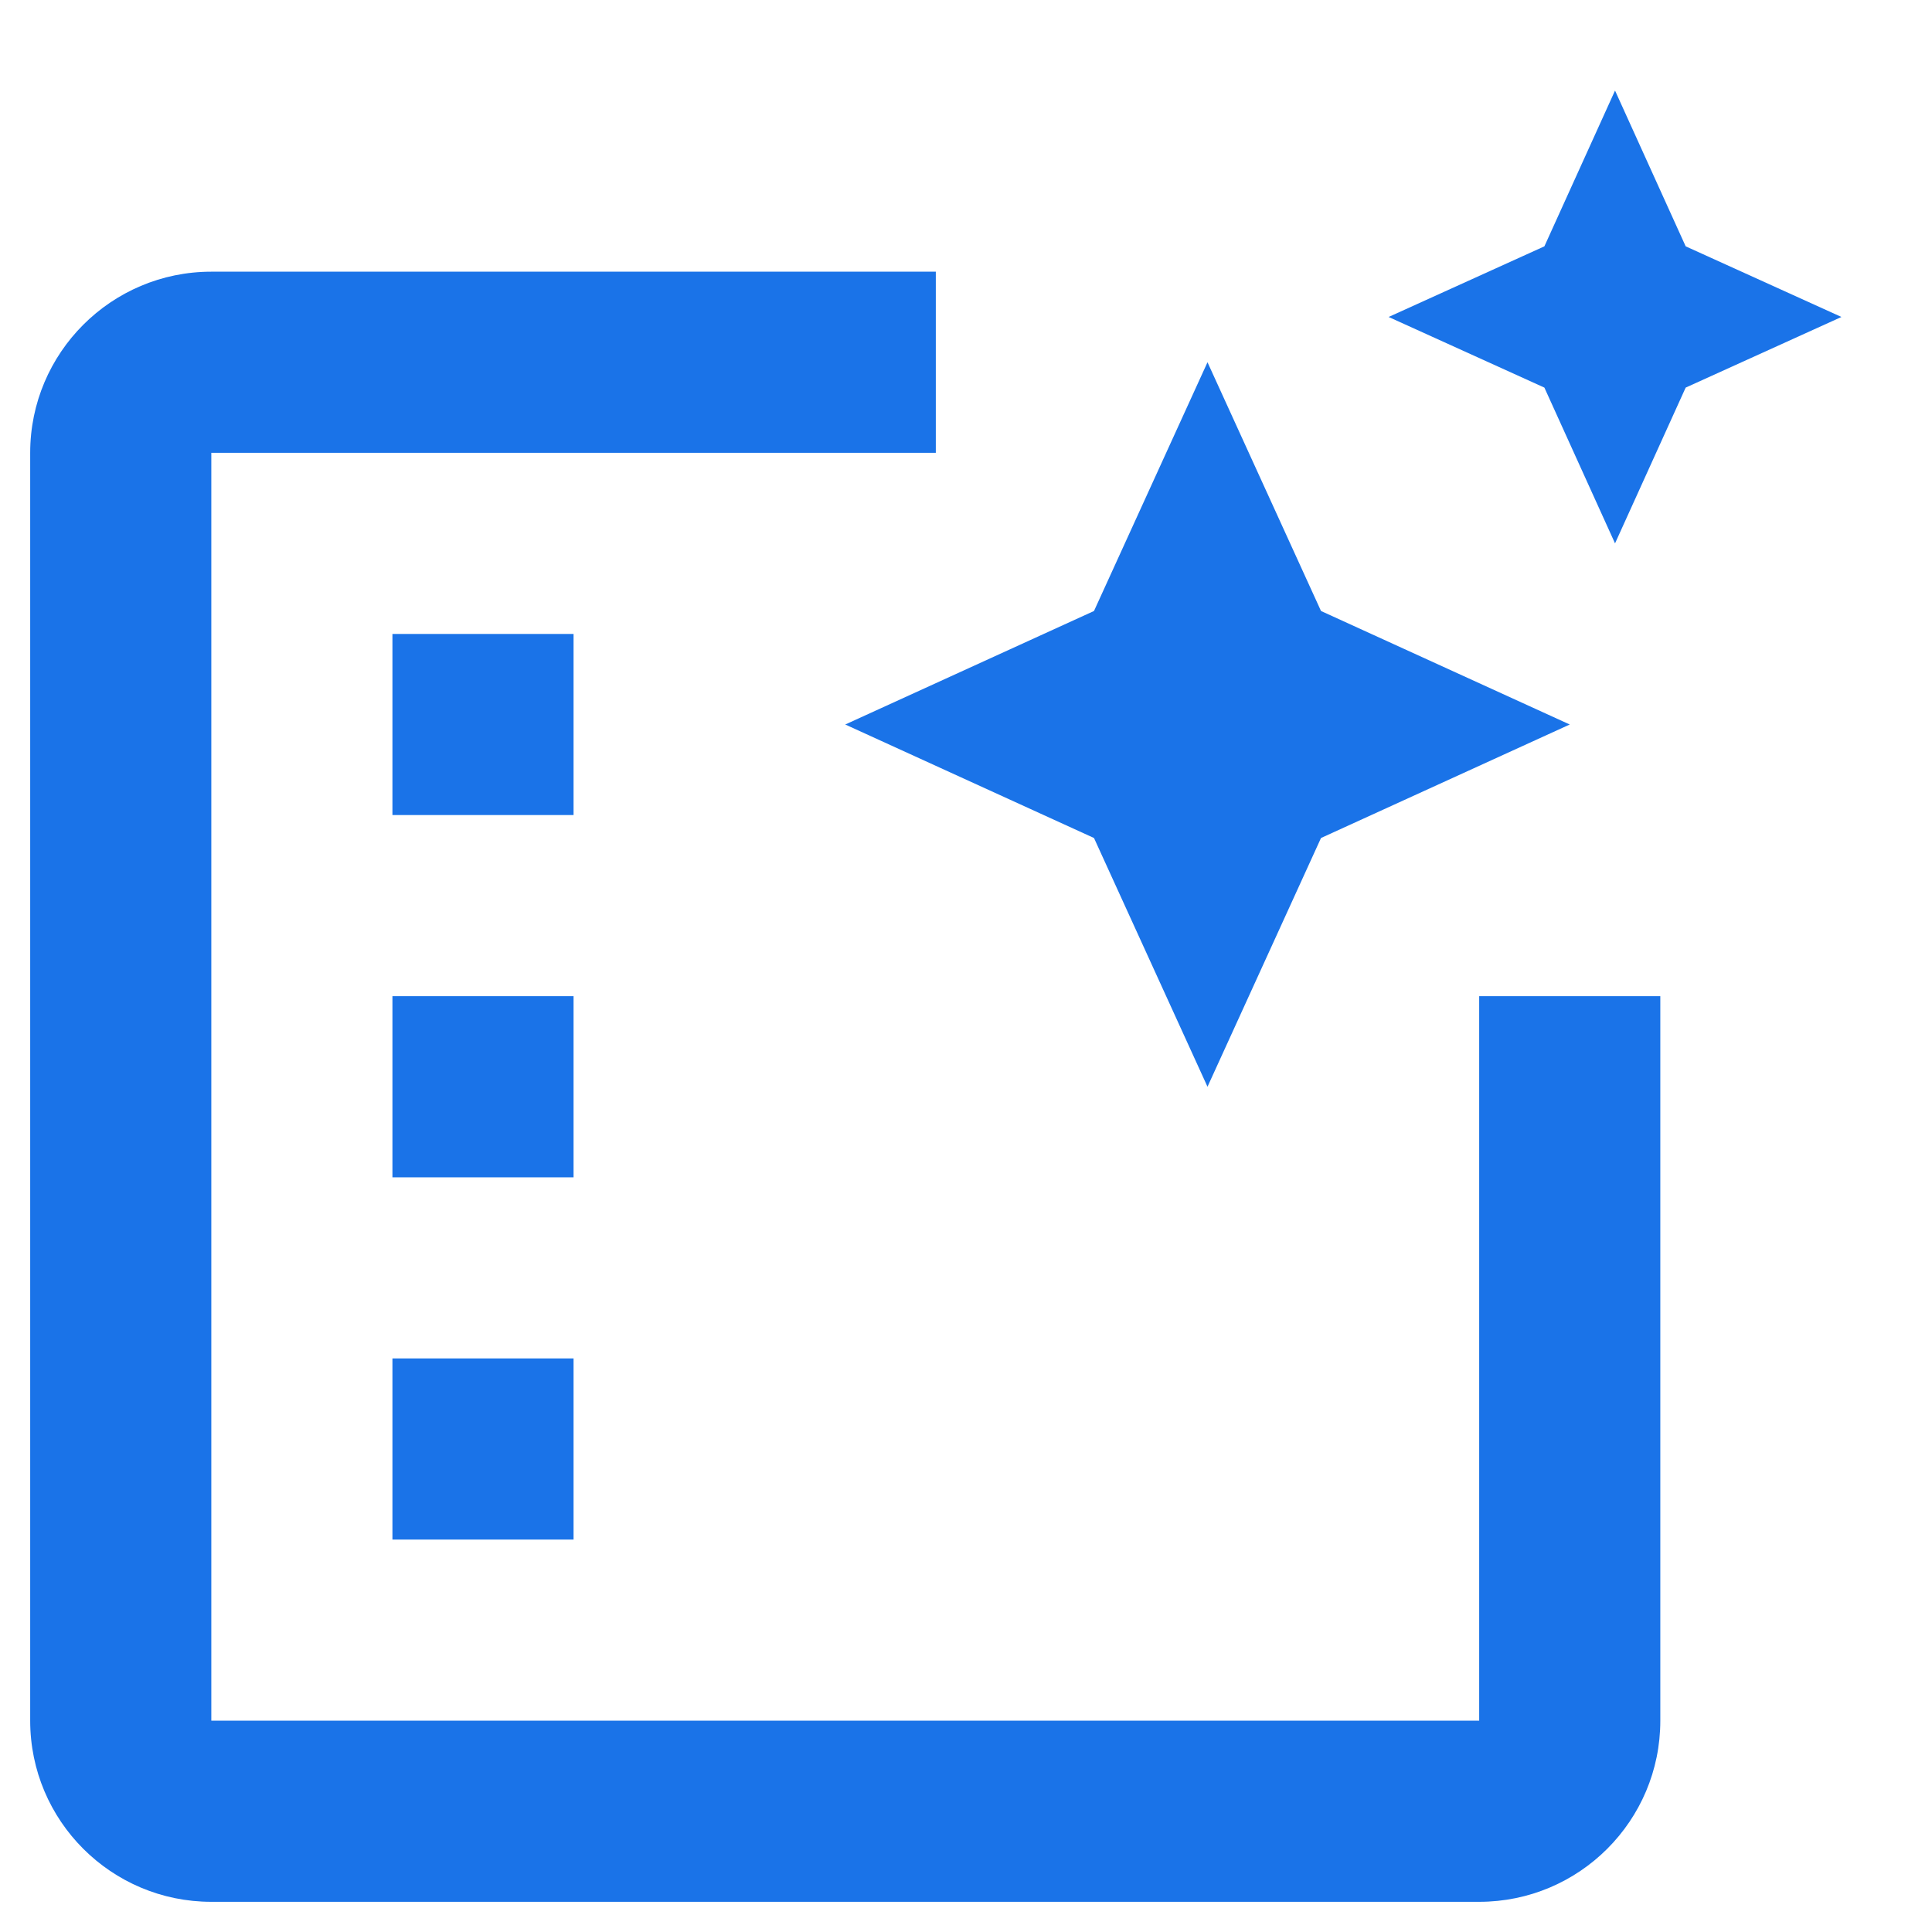 <svg width="16" height="16" viewBox="0 0 16 16" fill="none" xmlns="http://www.w3.org/2000/svg">
<path d="M13.375 4.5L12.79 3.21L11.5 2.625L12.79 2.04L13.375 0.75L13.96 2.04L15.25 2.625L13.96 3.21L13.375 4.5ZM10 9L9.06 6.94L7 6L9.06 5.06L10 3L10.94 5.06L13 6L10.94 6.94L10 9ZM4.75 5.25H3.25V6.75H4.75V5.25ZM3.25 8.25H4.75V9.75H3.25V8.25ZM4.75 11.25H3.25V12.75H4.75V11.25Z" fill="#1A73E8"/>
<path d="M1.75 2.25H7.75V3.75H1.75V14.25H12.25V8.25H13.75V14.25C13.75 15.079 13.078 15.75 12.25 15.75H1.75C0.922 15.75 0.25 15.079 0.25 14.25V3.75C0.25 2.922 0.922 2.25 1.75 2.25Z" fill="#1A73E8"/>
</svg>
